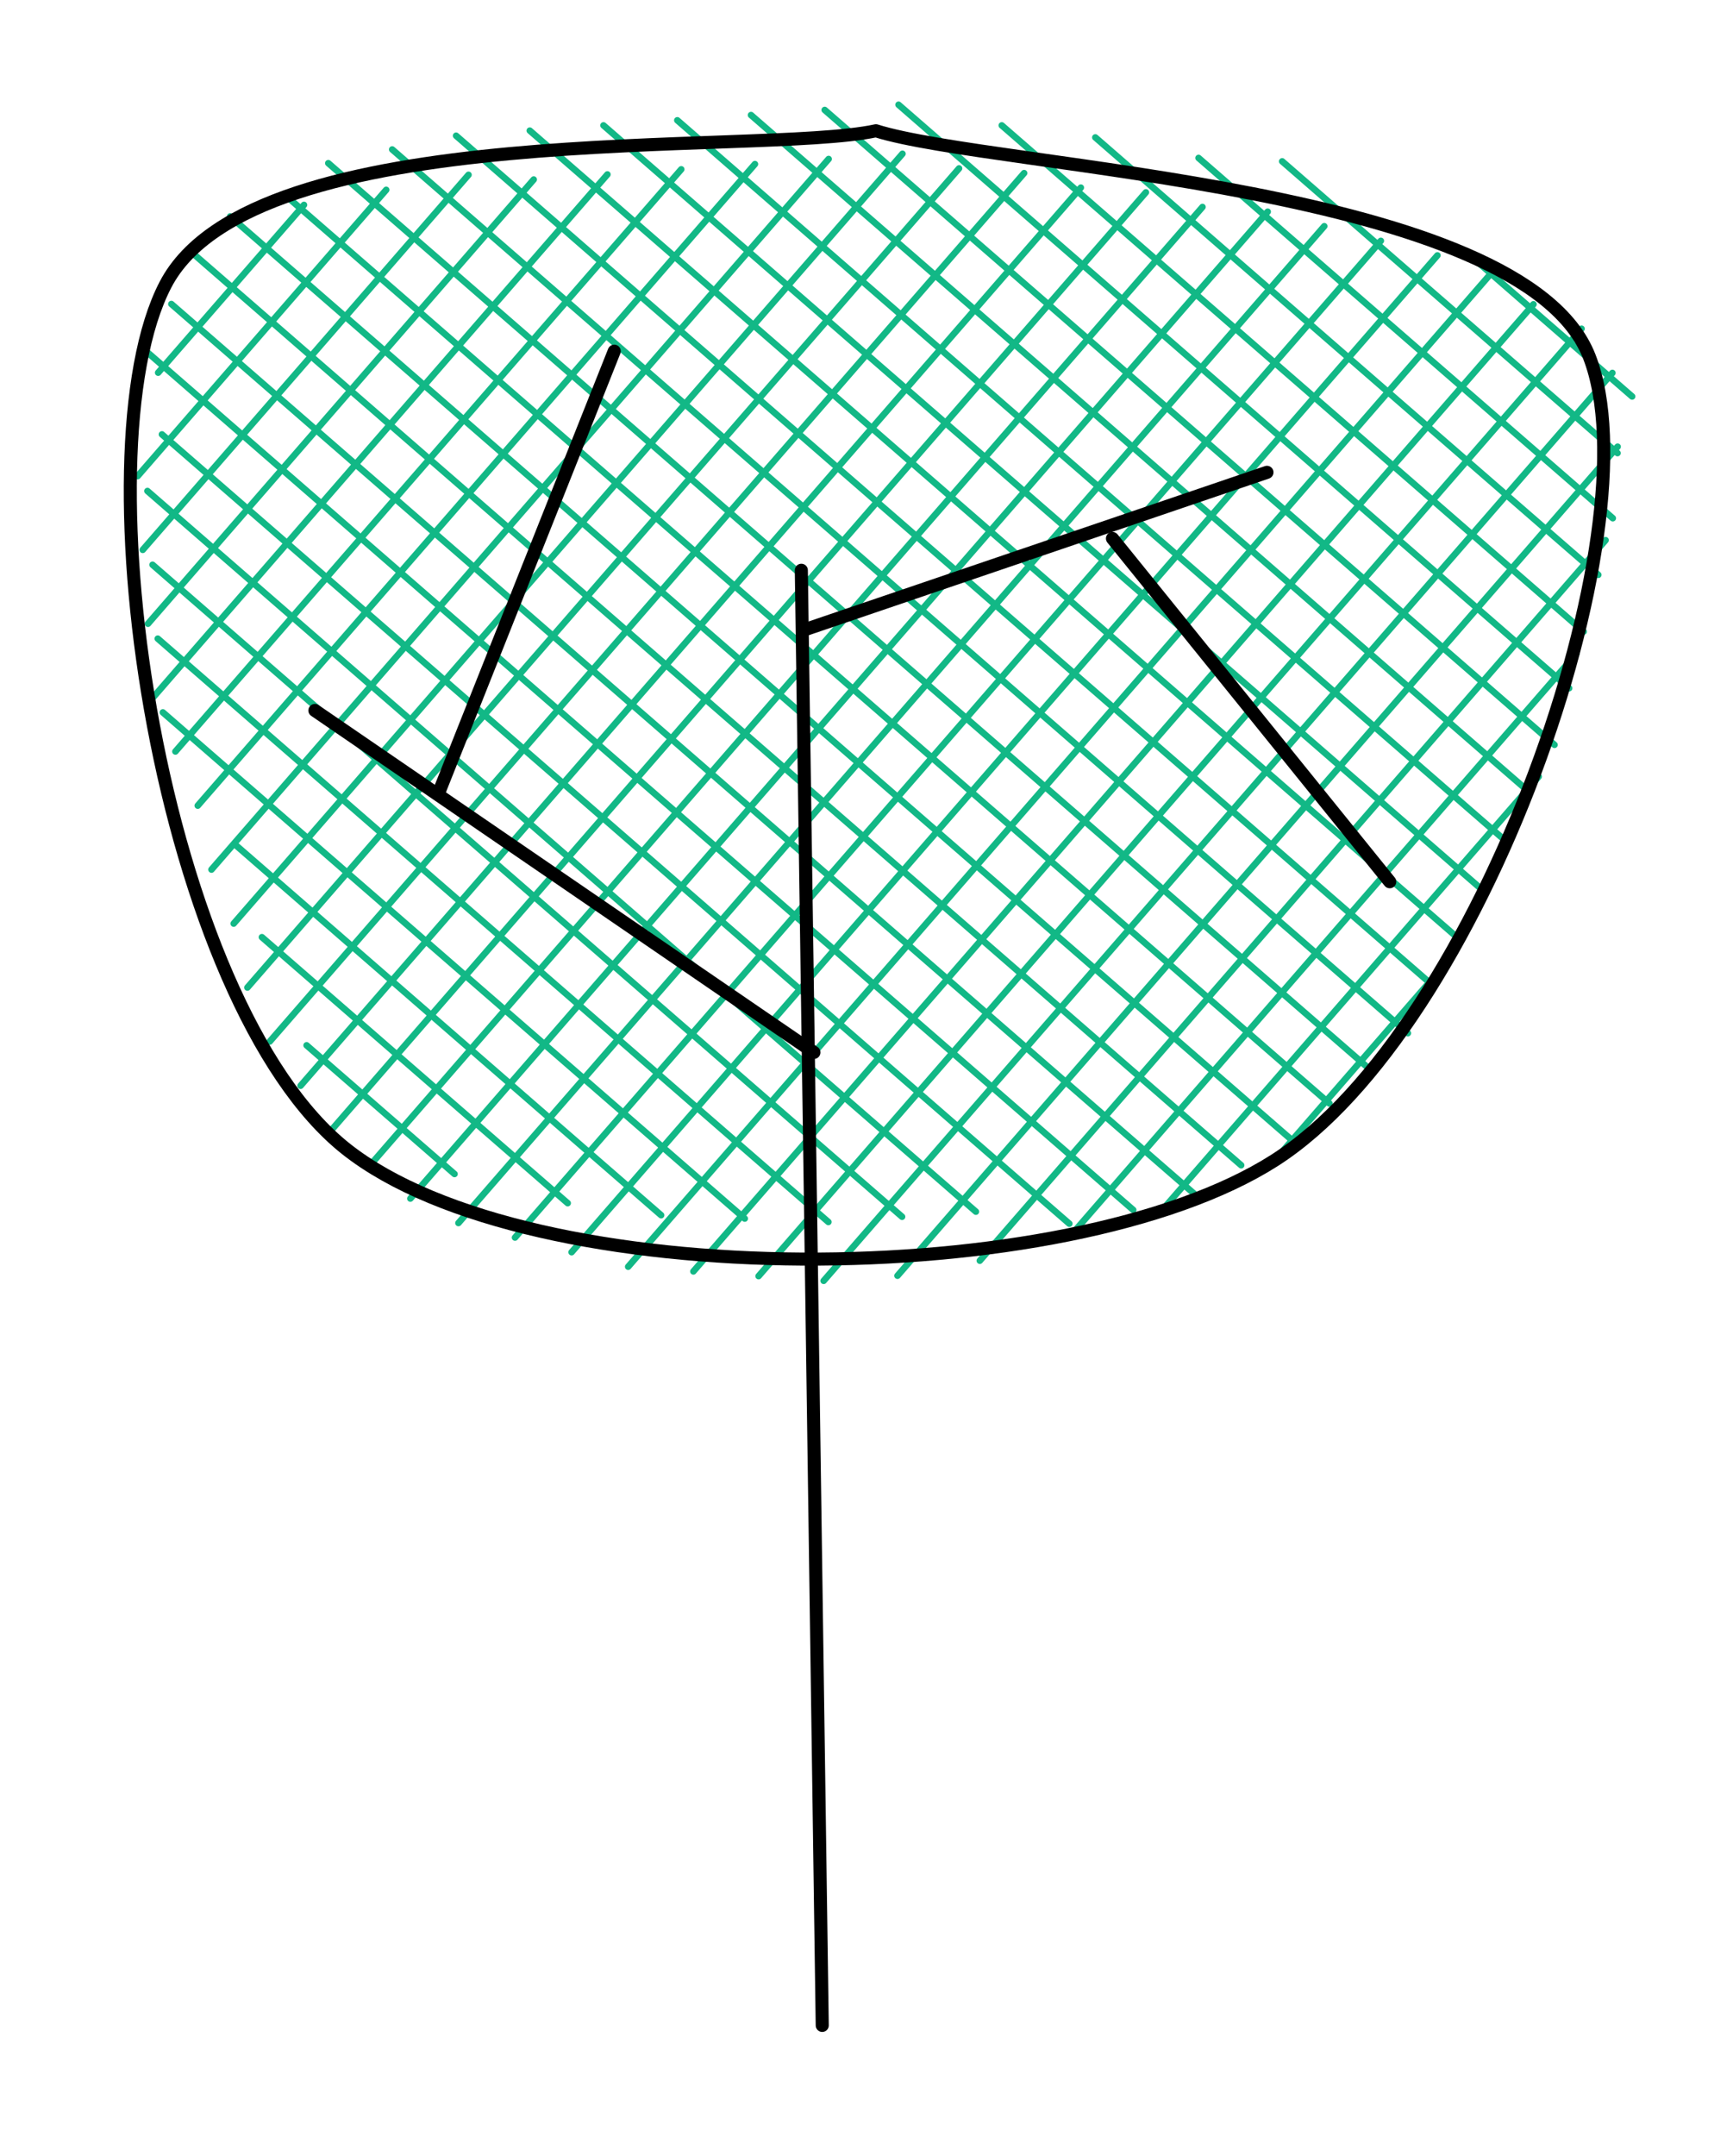 <svg version="1.1" xmlns="http://www.w3.org/2000/svg" viewBox="0 0 132.624 164.892"
    width="265.248" height="329.784">
    <!-- svg-source:excalidraw -->

    <g stroke-linecap="round">
        <g transform="translate(67.034 10) rotate(0 -0.722 43.144)"
            fill-rule="evenodd">
            <path
                class="deciduous leaves" d="M-54.67 12.11 C-54.67 12.11, -54.67 12.11, -54.67 12.11 M-54.67 12.11 C-54.67 12.11, -54.67 12.11, -54.67 12.11 M-54.93 18.5 C-50.9 13.87, -46.87 9.23, -43.77 5.67 M-54.93 18.5 C-51.12 14.12, -47.3 9.73, -43.77 5.67 M-56.5 26.41 C-52.08 21.32, -47.66 16.24, -37.48 4.52 M-56.5 26.41 C-51.19 20.3, -45.88 14.19, -37.48 4.52 M-56.11 32.05 C-48.39 23.18, -40.68 14.31, -31.18 3.37 M-56.11 32.05 C-47.6 22.27, -39.1 12.49, -31.18 3.37 M-55.71 37.7 C-46.36 26.94, -37.01 16.18, -26.19 3.73 M-55.71 37.7 C-48.65 29.57, -41.58 21.44, -26.19 3.73 M-55.32 43.34 C-47.33 34.15, -39.35 24.97, -20.55 3.34 M-55.32 43.34 C-44.42 30.81, -33.53 18.27, -20.55 3.34 M-53.61 47.47 C-43.25 35.56, -32.89 23.64, -14.9 2.95 M-53.61 47.47 C-44.46 36.95, -35.32 26.43, -14.9 2.95 M-51.9 51.61 C-39.61 37.47, -27.32 23.33, -9.26 2.55 M-51.9 51.61 C-38.19 35.83, -24.48 20.06, -9.26 2.55 M-50.85 56.5 C-32.86 35.8, -14.87 15.1, -3.62 2.16 M-50.85 56.5 C-40.06 44.08, -29.27 31.67, -3.62 2.16 M-49.15 60.63 C-35.81 45.29, -22.48 29.96, 2.03 1.76 M-49.15 60.63 C-35.37 44.78, -21.6 28.94, 2.03 1.76 M-48.1 65.52 C-33.86 49.14, -19.62 32.76, 6.36 2.88 M-48.1 65.52 C-30.97 45.81, -13.84 26.11, 6.36 2.88 M-46.39 69.65 C-27.27 47.65, -8.15 25.66, 11.34 3.24 M-46.39 69.65 C-29.04 49.69, -11.69 29.73, 11.34 3.24 M-44.03 73.03 C-30.66 57.66, -17.3 42.28, 15.68 4.35 M-44.03 73.03 C-24.08 50.08, -4.12 27.13, 15.68 4.35 M-41.66 76.41 C-23.32 55.31, -4.97 34.2, 20.66 4.71 M-41.66 76.41 C-29.18 62.05, -16.7 47.69, 20.66 4.71 M-38.64 79.03 C-20.08 57.67, -1.51 36.31, 24.99 5.83 M-38.64 79.03 C-21.63 59.46, -4.61 39.88, 24.99 5.83 M-35.63 81.66 C-12.44 54.98, 10.75 28.31, 29.98 6.19 M-35.63 81.66 C-9.78 51.92, 16.07 22.18, 29.98 6.19 M-31.95 83.53 C-5.55 53.16, 20.84 22.79, 34.31 7.3 M-31.95 83.53 C-16.38 65.61, -0.81 47.7, 34.31 7.3 M-27.62 84.64 C-6.33 60.15, 14.96 35.66, 38.64 8.42 M-27.62 84.64 C-4.58 58.14, 18.46 31.64, 38.64 8.42 M-23.29 85.76 C2.3 56.32, 27.89 26.88, 42.97 9.53 M-23.29 85.76 C-3.52 63.02, 16.24 40.28, 42.97 9.53 M-18.96 86.87 C-4.37 70.09, 10.22 53.31, 47.3 10.65 M-18.96 86.87 C5.43 58.82, 29.82 30.76, 47.3 10.65 M-13.97 87.23 C-0.65 71.91, 12.66 56.59, 50.32 13.27 M-13.97 87.23 C2.71 68.05, 19.38 48.86, 50.32 13.27 M-8.98 87.59 C8.75 67.19, 26.49 46.78, 54 15.14 M-8.98 87.59 C3.76 72.93, 16.51 58.27, 54 15.14 M-4 87.95 C15.47 65.56, 34.93 43.17, 56.36 18.52 M-4 87.95 C11.75 69.84, 27.49 51.73, 56.36 18.52 M1.65 87.56 C20.75 65.58, 39.85 43.6, 56.76 24.16 M1.65 87.56 C14.8 72.43, 27.95 57.3, 56.76 24.16 M7.95 86.41 C22.45 69.72, 36.96 53.03, 55.84 31.31 M7.95 86.41 C26.43 65.15, 44.91 43.89, 55.84 31.31 M14.9 84.5 C25.18 72.68, 35.46 60.85, 53.61 39.98 M14.9 84.5 C26.72 70.91, 38.54 57.31, 53.61 39.98 M21.86 82.6 C28.45 75.01, 35.04 67.43, 50.72 49.39 M21.86 82.6 C29.32 74.02, 36.78 65.43, 50.72 49.39 M30.78 78.43 C34.69 73.93, 38.6 69.43, 43.9 63.34 M30.78 78.43 C34.34 74.33, 37.91 70.23, 43.9 63.34 M-40.16 78.21 C-40.16 78.21, -40.16 78.21, -40.16 78.21 M-40.16 78.21 C-40.16 78.21, -40.16 78.21, -40.16 78.21 M-32.25 79.78 C-35.8 76.7, -39.35 73.61, -43.57 69.94 M-32.25 79.78 C-35.05 77.34, -37.86 74.9, -43.57 69.94 M-23.59 82.01 C-32.52 74.25, -41.45 66.48, -46.99 61.67 M-23.59 82.01 C-29.32 77.03, -35.04 72.05, -46.99 61.67 M-16.44 82.93 C-29.09 71.93, -41.74 60.93, -48.89 54.72 M-16.44 82.93 C-28.88 72.11, -41.33 61.29, -48.89 54.72 M-10.04 83.19 C-24.13 70.94, -38.21 58.7, -54.57 44.48 M-10.04 83.19 C-23.81 71.21, -37.59 59.24, -54.57 44.48 M-3.64 83.45 C-14.69 73.85, -25.74 64.24, -54.96 38.84 M-3.64 83.45 C-17.51 71.39, -31.39 59.33, -54.96 38.84 M2 83.05 C-10.04 72.58, -22.09 62.11, -55.36 33.19 M2 83.05 C-10.8 71.93, -23.6 60.8, -55.36 33.19 M7.65 82.66 C-10.55 66.84, -28.74 51.03, -55.75 27.55 M7.65 82.66 C-13.9 63.93, -35.44 45.21, -55.75 27.55 M14.8 83.58 C-5.3 66.1, -25.41 48.63, -54.64 23.22 M14.8 83.58 C-6.96 64.67, -28.71 45.76, -54.64 23.22 M19.69 82.53 C-3.82 62.09, -27.33 41.65, -55.78 16.92 M19.69 82.53 C-0.26 65.19, -20.21 47.85, -55.78 16.92 M24.57 81.48 C1.72 61.61, -21.13 41.74, -53.92 13.25 M24.57 81.48 C5.16 64.6, -14.25 47.73, -53.92 13.25 M27.95 79.11 C11.57 64.87, -4.82 50.63, -52.05 9.57 M27.95 79.11 C-0.59 54.3, -29.13 29.5, -52.05 9.57 M32.09 77.41 C10.84 58.94, -10.4 40.48, -49.42 6.55 M32.09 77.41 C13.06 60.87, -5.97 44.33, -49.42 6.55 M34.71 74.39 C11.33 54.06, -12.05 33.74, -45.29 4.85 M34.71 74.39 C5.06 48.61, -24.6 22.83, -45.29 4.85 M38.09 72.03 C9.86 47.49, -18.37 22.95, -41.91 2.48 M38.09 72.03 C20.44 56.69, 2.8 41.34, -41.91 2.48 M40.71 69.01 C16.73 48.15, -7.26 27.3, -37.02 1.43 M40.71 69.01 C17.37 48.71, -5.97 28.42, -37.02 1.43 M42.58 65.33 C25.22 50.24, 7.86 35.15, -32.13 0.38 M42.58 65.33 C20.3 45.96, -1.99 26.59, -32.13 0.38 M44.45 61.66 C16.23 37.12, -11.99 12.59, -26.49 -0.01 M44.45 61.66 C17.46 38.2, -9.52 14.73, -26.49 -0.01 M46.32 57.98 C27.99 42.05, 9.66 26.12, -20.85 -0.41 M46.32 57.98 C26.4 40.66, 6.48 23.35, -20.85 -0.41 M48.19 54.31 C28.32 37.03, 8.44 19.75, -15.2 -0.8 M48.19 54.31 C30.03 38.52, 11.87 22.73, -15.2 -0.8 M50.06 50.63 C28.74 32.1, 7.43 13.57, -9.56 -1.2 M50.06 50.63 C27.03 30.61, 4 10.59, -9.56 -1.2 M51.93 46.96 C39.73 36.35, 27.53 25.75, -3.92 -1.59 M51.93 46.96 C33.25 30.71, 14.56 14.47, -3.92 -1.59 M53.05 42.63 C38.73 30.18, 24.42 17.74, 1.73 -1.99 M53.05 42.63 C38.74 30.19, 24.43 17.75, 1.73 -1.99 M54.16 38.3 C41.48 27.27, 28.8 16.25, 9.63 -0.41 M54.16 38.3 C41.63 27.4, 29.1 16.51, 9.63 -0.41 M55.28 33.96 C42.23 22.63, 29.19 11.29, 16.79 0.51 M55.28 33.96 C46.58 26.4, 37.87 18.84, 16.79 0.51 M56.39 29.63 C47.06 21.53, 37.74 13.42, 24.69 2.08 M56.39 29.63 C46.12 20.7, 35.84 11.77, 24.69 2.08 M56.75 24.65 C47.8 16.87, 38.86 9.09, 31.09 2.34 M56.75 24.65 C51.09 19.72, 45.42 14.8, 31.09 2.34 M57.87 20.32 C54.82 17.66, 51.77 15.01, 45.04 9.16 M57.87 20.32 C54.01 16.96, 50.14 13.6, 45.04 9.16"
                stroke="#12b886" stroke-width="0.5" fill="none"></path>
            <path
                d="M0 0 C-9.06 1.96, -47.62 -1.21, -54.37 11.77 C-61.13 24.75, -54.67 66.72, -40.53 77.88 C-26.38 89.05, 14.64 88.84, 30.49 78.75 C46.35 68.65, 59.68 30.42, 54.6 17.29 C49.52 4.17, 9.1 2.88, 0 0 M0 0 C-9.06 1.96, -47.62 -1.21, -54.37 11.77 C-61.13 24.75, -54.67 66.72, -40.53 77.88 C-26.38 89.05, 14.64 88.84, 30.49 78.75 C46.35 68.65, 59.68 30.42, 54.6 17.29 C49.52 4.17, 9.1 2.88, 0 0"
                stroke="#000000" stroke-width="1" fill="none"></path>
        </g>
    </g>
    <g stroke-linecap="round">
        <g transform="translate(61.325 43.611) rotate(0 0.802 55.641)">
            <path d="M0 0 C0.27 18.55, 1.34 92.73, 1.6 111.28 M0 0 C0.27 18.55, 1.34 92.73, 1.6 111.28" stroke="#000000"
                stroke-width="1" fill="none"></path>
        </g>
    </g>
    <g stroke-linecap="round">
        <g transform="translate(61.689 48.121) rotate(0 17.636 -5.999)">
            <path d="M0 0 C5.88 -2, 29.39 -10, 35.27 -12 M0 0 C5.88 -2, 29.39 -10, 35.27 -12" stroke="#000000"
                stroke-width="1" fill="none"></path>
        </g>
    </g>
    <g stroke-linecap="round">
        <g transform="translate(85.135 41.18) rotate(0 10.609 13.124)">
            <path d="M0 0 C3.54 4.37, 17.68 21.87, 21.22 26.25 M0 0 C3.54 4.37, 17.68 21.87, 21.22 26.25"
                stroke="#000000" stroke-width="1" fill="none"></path>
        </g>
    </g>
    <g stroke-linecap="round">
        <g transform="translate(62.288 80.483) rotate(0 -19.096 -13.074)">
            <path d="M0 0 C-6.37 -4.36, -31.83 -21.79, -38.19 -26.15 M0 0 C-6.37 -4.36, -31.83 -21.79, -38.19 -26.15"
                stroke="#000000" stroke-width="1" fill="none"></path>
        </g>
    </g>
    <g stroke-linecap="round">
        <g transform="translate(33.526 60.747) rotate(0 6.738 -16.943)">
            <path d="M0 0 C2.25 -5.65, 11.23 -28.24, 13.48 -33.89 M0 0 C2.25 -5.65, 11.23 -28.24, 13.48 -33.89"
                stroke="#000000" stroke-width="1" fill="none"></path>
        </g>
    </g>
</svg>